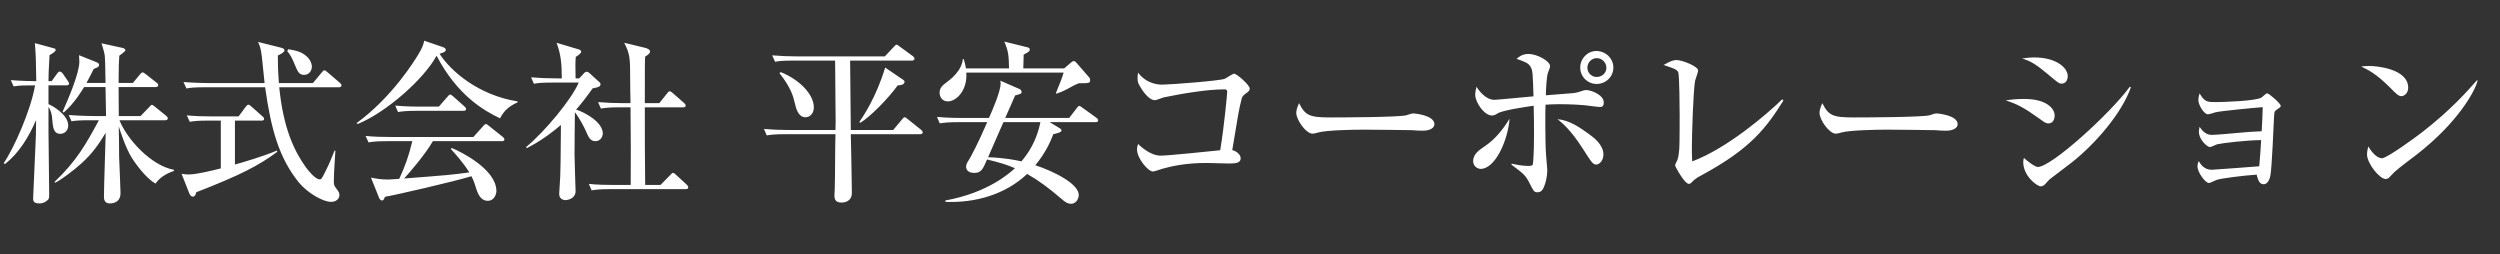<svg width="344" height="35" viewBox="0 0 344 35" fill="none" xmlns="http://www.w3.org/2000/svg">
<rect x="0" y="0" width="344" height="35" fill="#333333" stroke="none"/>
<path d="M23.928 23.528C22.872 23.864 21.912 24.488 21.408 25.256C20.064 24.56 18.48 22.28 18.096 21.656C17.232 20.216 16.512 17.936 16.344 17.384C16.368 18.056 16.392 21.008 16.392 21.608C16.416 22.4 16.584 25.904 16.584 26.6C16.584 27.608 15.888 27.992 15.096 27.992C14.304 27.992 14.304 27.296 14.304 27.056C14.304 25.664 14.52 19.52 14.544 18.272C13.632 19.784 12.744 21.104 11.136 22.544C10.176 23.408 8.52 24.68 7.608 25.136L7.488 25.04C10.584 22.112 11.88 19.736 13.608 16.544H12.432C10.968 16.544 10.44 16.592 9.84 16.688L9.456 15.824C10.92 15.944 12.6 15.968 12.864 15.968H14.592C14.568 14.96 14.544 13.112 14.52 11.984H11.568C11.4 12.248 10.32 14.144 8.76 15.488L8.616 15.368C9.384 13.64 10.92 10.088 10.92 8.48C10.92 8.432 10.872 7.736 10.872 7.592L13.32 8.576C13.488 8.648 13.632 8.744 13.632 8.936C13.632 9.2 13.44 9.272 12.888 9.488C12.624 10.016 12.48 10.352 11.904 11.408H14.52C14.472 8.624 14.472 8.312 14.424 7.736C14.376 7.304 14.232 6.8 13.968 5.96L16.824 6.584C17.088 6.632 17.256 6.776 17.256 6.92C17.256 7.064 16.608 7.52 16.416 7.664C16.368 8.24 16.32 9.152 16.32 11.408H18.288L19.248 10.256C19.464 9.992 19.512 9.968 19.608 9.968C19.728 9.968 19.776 9.992 20.064 10.208L21.528 11.36C21.672 11.456 21.768 11.576 21.768 11.72C21.768 11.936 21.552 11.984 21.384 11.984H16.32L16.344 15.968H19.344L20.52 14.744C20.784 14.48 20.784 14.432 20.88 14.432C21.024 14.432 21.072 14.48 21.336 14.696L22.848 15.92C22.968 16.016 23.088 16.136 23.088 16.28C23.088 16.496 22.896 16.544 22.728 16.544H16.44C17.472 19.16 20.808 22.808 23.928 23.36V23.528ZM9.504 11.48C9.504 11.696 9.312 11.744 9.144 11.744H6.672V14.336C7.032 14.456 9.384 15.704 9.384 17.264C9.384 18.104 8.736 18.416 8.328 18.416C7.344 18.416 7.272 17.528 7.176 16.28C7.152 15.872 7.008 15.152 6.672 14.72V18.032C6.672 20.456 6.768 24.296 6.768 26.72C6.768 27.2 6.744 27.368 6.576 27.512C6.096 27.968 5.616 27.992 5.424 27.992C4.56 27.992 4.56 27.584 4.56 27.272C4.56 27.224 4.848 20.84 4.896 19.616C4.944 18.824 4.944 18.584 4.968 16.52C3.96 18.824 2.664 21.008 0.696 22.568L0.504 22.448C1.92 20.432 4.272 15.08 4.824 11.744C3.312 11.744 2.712 11.744 1.872 11.888L1.488 11.024C2.904 11.144 4.512 11.168 4.992 11.168C4.944 8.168 4.944 7.832 4.8 5.936L7.368 6.632C7.536 6.68 7.656 6.704 7.656 6.848C7.656 7.064 7.488 7.184 6.816 7.592C6.696 9.488 6.672 10.544 6.672 11.168H7.104L7.848 10.136C7.968 9.968 8.064 9.848 8.208 9.848C8.376 9.848 8.544 9.992 8.664 10.16L9.288 11.072C9.408 11.264 9.504 11.36 9.504 11.48ZM42.912 9.176C42.912 9.512 42.696 10.304 41.832 10.304C41.304 10.304 41.04 10.016 40.752 9.344C40.152 7.88 39.96 7.544 39.528 7.04L39.648 6.776C40.296 6.872 41.184 7.016 41.832 7.472C42.6 7.976 42.912 8.672 42.912 9.176ZM46.992 11.744C46.992 11.96 46.8 12.008 46.632 12.008H38.424C38.976 17.552 40.416 20.672 42.072 23C42.384 23.432 43.392 24.68 43.968 24.68C44.232 24.68 44.232 24.68 44.856 23.432C45.312 22.52 45.624 21.752 46.032 20.72L46.152 20.744C46.128 21.224 45.936 23.696 45.936 24.968C45.936 25.28 45.936 25.52 46.248 25.904C46.608 26.384 46.704 26.528 46.704 26.84C46.704 27.32 46.296 27.776 45.552 27.776C44.448 27.776 42.312 26.576 41.064 25.04C38.376 21.656 37.296 17.792 36.48 12.008H28.248C26.76 12.008 26.256 12.056 25.656 12.176L25.248 11.288C26.712 11.408 28.416 11.432 28.68 11.432H36.408C36.384 11.264 36.072 8.192 36.024 7.736C35.88 6.56 35.712 6.2 35.496 5.768L38.664 6.56C39.072 6.656 39.144 6.8 39.144 6.92C39.144 7.184 38.664 7.424 38.232 7.64C38.232 8.456 38.232 9.536 38.376 11.432H43.056L44.256 9.992C44.472 9.728 44.52 9.68 44.64 9.68C44.736 9.68 44.832 9.728 45.096 9.968L46.752 11.384C46.896 11.504 46.992 11.6 46.992 11.744ZM38.16 20.888C35.568 22.808 33 24.128 27 26.456C26.928 26.912 26.712 27.056 26.544 27.056C26.28 27.056 26.112 26.792 26.016 26.528L24.984 23.912C25.272 23.96 25.536 24.008 25.92 24.008C27.048 24.008 29.16 23.48 30.384 23.168V16.592H28.704C27.024 16.592 26.568 16.688 26.112 16.76L25.704 15.872C26.856 15.992 27.984 16.016 29.136 16.016H32.832L33.792 14.72C33.912 14.576 34.032 14.408 34.176 14.408C34.296 14.408 34.392 14.48 34.608 14.672L36.096 15.992C36.216 16.088 36.336 16.184 36.336 16.352C36.336 16.592 36.12 16.592 35.976 16.592H32.328V22.64C33.528 22.304 36.384 21.464 38.088 20.72L38.16 20.888ZM71.208 14.096C70.128 14.552 69.312 15.248 68.808 16.28C66.672 15.272 62.952 13.184 60.072 7.664C58.392 10.808 53.208 15.44 49.2 17.072L49.08 16.928C53.976 13.352 57.048 8.336 57.528 7.544C58.152 6.512 58.248 6.176 58.368 5.6L60.96 6.488C61.272 6.584 61.344 6.776 61.344 6.872C61.344 7.16 60.768 7.304 60.48 7.4C62.016 9.776 65.808 13.088 71.208 13.952V14.096ZM64.128 15.008C64.128 15.224 63.912 15.248 63.768 15.248H57.36C55.896 15.248 55.368 15.32 54.768 15.416L54.384 14.528C55.824 14.672 57.528 14.672 57.792 14.672H60.384L61.56 13.328C61.8 13.04 61.824 13.016 61.944 13.016C62.088 13.016 62.304 13.208 62.376 13.28L63.888 14.624C64.032 14.768 64.128 14.84 64.128 15.008ZM69.408 19.184C69.408 19.424 69.168 19.424 69.048 19.424H59.568C58.464 21.32 56.376 23.72 55.608 24.56C61.512 24.104 62.16 24.056 64.584 23.72C63.72 22.352 62.592 21.104 62.04 20.504L62.16 20.36C63.552 20.936 68.304 23.336 68.304 26.288C68.304 26.672 68.04 27.632 67.104 27.632C66.336 27.632 65.856 27.008 65.544 26C65.304 25.232 65.208 24.92 64.872 24.248C62.328 25.016 54.408 26.84 52.968 27.08C52.872 27.32 52.8 27.584 52.56 27.584C52.296 27.584 52.152 27.224 52.104 27.08L51.048 24.44C51.792 24.584 52.416 24.704 53.4 24.704C53.664 24.704 54.552 24.632 54.936 24.608C55.752 22.832 56.232 21.512 56.736 19.424H53.304C51.624 19.424 51.168 19.52 50.712 19.592L50.304 18.704C51.456 18.824 52.584 18.848 53.736 18.848H65.136L66.456 17.384C66.696 17.096 66.744 17.072 66.864 17.072C66.96 17.072 67.008 17.096 67.296 17.336L69.168 18.824C69.24 18.896 69.408 19.016 69.408 19.184ZM86.76 14.768H85.272C83.808 14.768 83.28 14.84 82.68 14.936L82.296 14.048C83.424 14.144 84.576 14.192 85.704 14.192H86.76C86.736 13.688 86.712 11.408 86.712 10.952C86.712 8 86.688 7.448 85.896 5.888L88.776 6.584C89.184 6.68 89.448 6.872 89.448 7.088C89.448 7.376 89.064 7.616 88.776 7.784C88.728 8.408 88.728 8.984 88.728 14.192H90.72L91.776 12.872C91.992 12.608 92.016 12.56 92.16 12.56C92.304 12.56 92.544 12.776 92.592 12.824L94.104 14.144C94.248 14.288 94.344 14.36 94.344 14.528C94.344 14.744 94.128 14.768 93.984 14.768H88.728C88.728 18.344 88.728 22.16 88.776 25.448H90.888L92.208 24.104C92.448 23.84 92.496 23.792 92.592 23.792C92.76 23.792 92.928 23.96 93.048 24.08L94.488 25.4C94.608 25.52 94.704 25.64 94.704 25.784C94.704 26 94.512 26.024 94.344 26.024H84C82.536 26.024 82.008 26.096 81.408 26.192L81.024 25.304C82.152 25.424 83.28 25.448 84.432 25.448H86.784C86.808 20.984 86.808 20.096 86.76 14.768ZM72.48 20.384L72.384 20.24C75 18.08 78.672 13.64 79.632 11.36H76.056C74.592 11.36 74.064 11.408 73.464 11.528L73.08 10.64C74.208 10.736 75.336 10.784 76.488 10.784H77.304C77.304 8.84 77.184 7.472 76.584 5.888L79.56 6.776C79.68 6.8 79.968 6.896 79.968 7.112C79.968 7.328 79.656 7.544 79.224 7.832C79.2 8.168 79.176 8.6 79.176 9.008C79.176 9.248 79.2 10.496 79.2 10.784H79.704L80.352 10.088C80.448 9.968 80.592 9.872 80.736 9.872C80.88 9.872 81.048 9.992 81.144 10.088L82.512 11.336C82.56 11.384 82.632 11.456 82.632 11.6C82.632 11.96 82.128 12.056 81.552 12.152C80.616 13.472 79.968 14.288 79.272 15.08C80.568 15.488 82.944 16.832 82.944 18.368C82.944 18.752 82.656 19.424 81.936 19.424C81.216 19.424 80.976 18.872 80.616 18.032C80.4 17.528 79.728 16.232 79.104 15.44C79.08 16.376 79.056 21.272 79.056 21.344C79.056 22.112 79.2 25.976 79.2 26.288C79.2 27.344 78.096 27.536 77.808 27.536C77.688 27.536 76.944 27.488 76.944 26.696C76.944 26.624 77.088 24.464 77.088 24.272C77.136 23.072 77.136 22.496 77.184 17.192C75 19.064 73.248 20 72.48 20.384ZM125.472 8.336H116.976C117 9.704 117.048 16.376 117.072 17.888H122.904L124.104 16.448C124.32 16.184 124.368 16.136 124.488 16.136C124.608 16.136 124.68 16.208 124.92 16.4L126.72 17.84C126.84 17.936 126.96 18.056 126.96 18.2C126.96 18.464 126.72 18.464 126.6 18.464H117.072C117.096 19.616 117.216 25.256 117.216 26.528C117.216 27.872 115.944 27.872 115.8 27.872C115.032 27.872 114.816 27.512 114.816 26.888C114.816 26.72 114.84 26.432 114.864 25.976C114.888 25.352 114.912 22.76 114.912 21.944C114.912 20.792 114.936 19.616 114.96 18.464H108.096C106.44 18.464 105.96 18.56 105.504 18.632L105.12 17.744C106.2 17.84 107.424 17.888 108.528 17.888H114.96C114.96 17.552 114.984 17.072 114.984 16.76C114.984 15.92 114.936 10.112 114.912 8.336H109.248C107.568 8.336 107.112 8.408 106.656 8.504L106.248 7.616C107.352 7.712 108.576 7.76 109.68 7.76H121.752L122.928 6.512C123.168 6.272 123.24 6.152 123.36 6.152C123.48 6.152 123.576 6.224 123.816 6.416L125.592 7.712C125.688 7.784 125.832 7.904 125.832 8.072C125.832 8.312 125.616 8.336 125.472 8.336ZM107.256 10.064L107.424 9.92C110.016 10.952 111.984 12.992 111.984 14.768C111.984 15.68 111.384 16.136 110.832 16.136C109.848 16.136 109.536 14.936 109.368 14.192C109.152 13.304 108.888 12.128 107.256 10.064ZM121.8 9.296L124.272 10.976C124.416 11.072 124.464 11.144 124.464 11.264C124.464 11.696 123.816 11.744 123.528 11.744C122.232 13.544 119.76 16.064 118.368 16.904L118.248 16.784C118.776 16.016 120.576 13.352 121.8 9.296ZM150 11.048C150 11.432 149.856 11.456 148.44 11.456C147.96 11.648 147.864 11.696 146.904 12.224C146.184 12.608 145.776 12.752 145.368 12.896L145.296 12.8C145.824 11.504 146.136 10.76 146.352 9.992H132.96C133.152 12.32 131.664 13.952 130.416 13.952C129.648 13.952 129.288 13.328 129.288 12.752C129.288 12.056 129.768 11.696 130.176 11.384C130.752 10.952 132.336 9.776 132.48 8.144H132.624C132.84 8.912 132.84 9.008 132.912 9.416H138.84C138.816 7.592 138.744 7.016 138.192 5.72L141.384 6.512C141.504 6.536 141.696 6.608 141.696 6.824C141.696 7.04 141.576 7.136 140.856 7.52C140.832 8.384 140.832 8.48 140.808 9.416H146.424L147.432 8.552C147.528 8.48 147.624 8.408 147.744 8.408C147.912 8.408 148.032 8.528 148.128 8.648L149.904 10.688C149.976 10.76 150 10.928 150 11.048ZM151.104 16.568C151.104 16.784 150.888 16.808 150.72 16.808H144.432L145.824 17.648C145.92 17.72 146.064 17.816 146.064 17.936C146.064 18.2 145.56 18.32 144.936 18.464C144.552 19.448 143.952 20.912 142.464 22.736C145.08 23.6 148.44 25.304 148.44 26.84C148.44 27.152 148.2 28.04 147.36 28.04C146.856 28.04 146.448 27.704 146.064 27.368C144.264 25.832 143.016 24.896 141.336 23.936C138.336 26.768 134.208 27.944 130.08 27.776V27.584C135.96 26.528 138.984 23.768 139.656 23.144C138.624 22.688 137.448 22.328 135.816 21.944C135.24 23.288 135.024 23.792 134.04 23.792C133.8 23.792 132.936 23.744 132.936 22.928C132.936 22.616 133.08 22.376 133.368 21.92C133.608 21.536 134.616 19.664 135.84 16.808H131.904C130.44 16.808 129.912 16.88 129.312 16.976L128.928 16.088C130.392 16.232 132.072 16.232 132.336 16.232H136.08C136.608 15.056 137.688 12.536 137.688 11.504C137.688 11.312 137.664 11.192 137.64 11.096L140.328 12.272C140.472 12.344 140.568 12.488 140.568 12.656C140.568 12.896 140.472 12.92 139.68 13.136C139.632 13.256 138.48 15.896 138.312 16.232H147.12L148.152 14.888C148.272 14.744 148.368 14.576 148.512 14.576C148.632 14.576 148.752 14.696 148.968 14.84L150.84 16.184C150.96 16.28 151.104 16.4 151.104 16.568ZM143.16 16.808H138.072C137.472 18.152 136.536 20.288 135.96 21.632C138.288 21.728 139.728 22.016 140.544 22.208C141.336 21.272 142.608 19.568 143.16 16.808ZM171.96 12.176C171.96 12.464 171.816 12.584 171.408 12.872C171 13.184 170.904 13.304 170.808 13.76C170.472 15.128 170.376 15.68 169.56 20.648C169.992 20.768 170.712 21.152 170.712 21.776C170.712 22.496 169.872 22.496 169.056 22.496C168.576 22.496 166.44 22.424 165.984 22.424C163.296 22.424 161.304 22.832 159.96 23.216C159.744 23.288 158.832 23.6 158.64 23.6C157.992 23.6 156.456 21.8 156.456 20.576C156.456 20.24 156.504 20.072 156.6 19.808C156.84 20.048 158.256 21.416 159.696 21.416C160.704 21.416 165.84 20.888 167.904 20.672C168.48 17.12 168.864 12.872 168.864 12.608C168.864 12.344 168.696 12.296 168.456 12.296C166.152 12.296 162.792 12.848 160.128 13.4C159.936 13.448 159.12 13.784 158.928 13.784C157.944 13.784 157.008 12.128 156.912 11.96C156.6 11.432 156.528 11.312 156.528 10.664C156.528 10.376 156.576 10.208 156.6 9.992C157.536 11.288 158.952 11.648 159.912 11.648C160.896 11.648 167.952 11.12 168.552 10.832C168.744 10.736 169.632 10.136 169.824 10.136C170.16 10.136 171.96 11.696 171.96 12.176ZM197.376 17.096C197.376 17.504 196.92 17.984 195.768 17.984C195.384 17.984 194.784 17.96 194.304 17.912C193.848 17.888 187.992 17.84 187.584 17.84C186.192 17.84 182.52 17.912 181.416 18.224C180.984 18.344 180.792 18.392 180.6 18.392C179.712 18.392 178.368 16.496 178.368 15.536C178.368 15.224 178.464 14.816 178.752 14.192C179.592 15.872 180.168 16.16 183.024 16.16C184.416 16.16 192.744 16.136 193.56 15.848C193.92 15.728 194.208 15.608 194.52 15.608C194.568 15.608 197.376 15.824 197.376 17.096ZM222 9.296C222 10.568 220.944 11.552 219.696 11.552C218.472 11.552 217.44 10.568 217.44 9.296C217.44 8.096 218.376 7.04 219.648 7.016C220.896 7.016 222 8 222 9.296ZM221.04 9.344C221.04 8.624 220.464 8 219.72 8C219 8 218.424 8.6 218.424 9.32C218.424 10.016 219 10.592 219.696 10.592C220.392 10.592 221.04 10.088 221.04 9.344ZM220.632 21.272C220.632 22.04 220.104 22.64 219.672 22.64C219.192 22.64 219.048 22.424 217.776 20.432C216.096 17.816 214.968 16.928 214.32 16.4C215.952 16.544 217.344 17.504 218.664 18.464C219.288 18.92 220.632 19.904 220.632 21.272ZM220.68 14.096C220.68 14.72 220.344 14.72 220.128 14.72C219.816 14.72 218.352 14.504 218.064 14.48C217.68 14.432 216.144 14.336 214.56 14.336C213.648 14.336 213.048 14.384 212.664 14.408C212.616 15.272 212.616 19.832 212.736 21.272C212.76 21.512 212.904 23.288 212.904 23.336C212.904 23.648 212.904 24.44 212.544 25.472C212.328 26.12 212.064 26.456 211.56 26.456C211.104 26.456 211.032 26.336 210.432 25.136C209.904 24.104 209.592 23.864 207.984 22.664V22.52C208.416 22.616 209.448 22.832 210.216 22.832C210.84 22.832 210.864 22.736 210.912 22.64C210.96 22.496 211.08 21.128 211.08 18.488C211.08 17.312 211.08 16.352 211.032 14.552C210.096 14.672 206.712 15.176 206.064 15.608C205.68 15.872 205.416 15.896 205.296 15.896C204.24 15.896 202.992 14.096 202.992 13.04C202.992 12.728 203.064 12.368 203.16 11.936C203.376 12.272 204.336 13.736 205.632 13.736C205.992 13.736 210.144 13.328 211.008 13.256C210.912 10.232 210.912 9.728 210.624 9.224C210.312 8.672 209.904 8.528 208.68 8.096C209.016 7.808 209.472 7.424 210.312 7.424C211.512 7.424 213.288 8.408 213.288 9.104C213.288 9.272 213.192 9.536 213 10.016C212.808 10.496 212.712 12.488 212.712 13.112C213.288 13.064 215.832 12.872 216.336 12.824C216.6 12.8 216.936 12.776 217.536 12.56C217.824 12.464 218.016 12.392 218.28 12.392C218.952 12.392 220.68 13.064 220.68 14.096ZM207.72 16.328C207.48 19.376 205.728 23.24 203.736 23.24C203.376 23.24 202.704 22.928 202.704 22.16C202.704 21.2 203.544 20.648 204.24 20.168C205.704 19.208 206.808 17.816 207.72 16.328ZM245.4 13.832C243.072 17.528 240.984 20.408 234.192 24.08C233.328 24.536 233.16 24.704 232.776 25.088C232.56 25.304 232.464 25.304 232.392 25.304C231.792 25.304 230.496 22.904 230.496 22.76C230.496 22.616 230.76 22.112 230.808 22.016C231 21.488 231.048 20.72 231.072 20.432C231.12 19.664 231.12 16.712 231.12 15.8C231.12 15.08 231.096 10.4 230.928 9.944C230.832 9.728 230.664 9.584 230.208 9.392C230.064 9.344 229.152 9.008 228.912 8.936C229.752 8.48 230.16 8.264 230.688 8.264C231.48 8.264 233.664 9.128 233.664 9.704C233.664 9.92 233.304 10.88 233.256 11.072C232.992 12.272 232.8 18.656 232.8 20.336C232.8 21.152 232.824 21.68 232.848 22.208C237.672 20.408 243.168 15.68 245.232 13.664L245.4 13.832ZM269.376 17.096C269.376 17.504 268.92 17.984 267.768 17.984C267.384 17.984 266.784 17.96 266.304 17.912C265.848 17.888 259.992 17.84 259.584 17.84C258.192 17.84 254.52 17.912 253.416 18.224C252.984 18.344 252.792 18.392 252.6 18.392C251.712 18.392 250.368 16.496 250.368 15.536C250.368 15.224 250.464 14.816 250.752 14.192C251.592 15.872 252.168 16.16 255.024 16.16C256.416 16.16 264.744 16.136 265.56 15.848C265.92 15.728 266.208 15.608 266.52 15.608C266.568 15.608 269.376 15.824 269.376 17.096ZM284.52 10.472C284.52 10.64 284.472 11.504 283.68 11.504C283.32 11.504 283.176 11.384 281.784 10.208C280.176 8.864 279.384 8.384 278.232 8.048C278.784 7.976 279.264 7.904 279.912 7.904C283.008 7.904 284.52 9.368 284.52 10.472ZM293.208 12.008C291.984 15.56 288.336 19.76 285.168 22.28C284.28 22.976 283.152 23.816 282.144 24.584C282 24.68 281.496 25.232 281.4 25.352C281.208 25.544 281.016 25.64 280.8 25.64C280.32 25.64 278.4 24.248 278.4 22.304C278.4 22.04 278.424 21.944 278.496 21.728C278.784 22.04 280.008 22.976 280.392 22.976C282.288 22.976 290.352 15.632 293.064 11.936L293.208 12.008ZM282.72 15.896C282.72 16.04 282.696 16.976 281.856 16.976C281.544 16.976 281.448 16.928 280.584 16.304C278.448 14.768 277.536 14.312 275.976 13.808C276.816 13.688 277.488 13.616 278.544 13.616C281.568 13.616 282.72 14.912 282.72 15.896ZM311.136 19.28C309.288 19.28 305.928 19.664 305.064 19.856C304.896 19.904 304.248 20.24 304.08 20.24C303.768 20.24 302.568 19.28 302.568 18.104C302.568 17.888 302.616 17.72 302.664 17.456C303.072 18.056 303.576 18.56 304.32 18.56C304.896 18.56 306.816 18.392 307.536 18.32C309.216 18.176 309.264 18.152 311.208 18.056C311.304 16.376 311.304 16.232 311.352 14.744C310.32 14.816 305.592 15.272 304.896 15.44C304.728 15.488 303.984 15.728 303.816 15.728C303.264 15.728 302.496 14.432 302.496 13.784C302.496 13.472 302.568 13.112 302.664 12.848C303.36 14.048 303.744 14.048 304.896 14.048C305.832 14.048 310.56 13.904 311.208 13.4C311.28 13.352 311.616 13.064 311.688 12.992C311.784 12.92 311.856 12.848 311.976 12.848C312.216 12.848 313.824 14.24 313.824 14.552C313.824 14.744 313.752 14.768 313.2 15.152C312.96 15.32 312.96 15.392 312.912 15.992C312.84 17.264 312.624 22.976 312.408 24.128C312.264 24.92 311.904 25.352 311.472 25.352C310.872 25.352 310.704 24.728 310.512 24.032C308.64 24.152 305.736 24.536 305.088 24.728C304.896 24.776 304.128 25.184 303.96 25.184C303.456 25.184 302.376 23.72 302.376 22.904C302.376 22.64 302.424 22.448 302.544 22.16C302.76 22.52 303.24 23.36 304.32 23.36C304.536 23.36 310.368 22.928 310.872 22.88C311.04 20.96 311.04 20.744 311.136 19.28ZM331.368 12.08C331.368 12.824 330.816 13.232 330.432 13.232C330.024 13.232 329.712 12.896 328.896 12.08C326.928 10.088 325.752 9.56 324.888 9.152C325.32 9.104 325.608 9.08 326.064 9.08C326.88 9.08 331.368 9.416 331.368 12.08ZM340.92 11.096C340.536 12.632 338.136 16.904 332.592 21.224C331.704 21.92 330.264 22.952 329.448 23.696C329.304 23.816 328.752 24.464 328.608 24.536C328.488 24.608 328.368 24.632 328.272 24.632C327.408 24.632 325.704 22.448 325.704 21.272C325.704 20.864 325.8 20.456 325.872 20.144C326.64 21.44 327.36 21.776 327.768 21.776C328.44 21.776 332.448 18.848 333.312 18.176C337.224 15.128 339.528 12.536 340.824 11.048L340.92 11.096Z" fill="white"/>
</svg>
